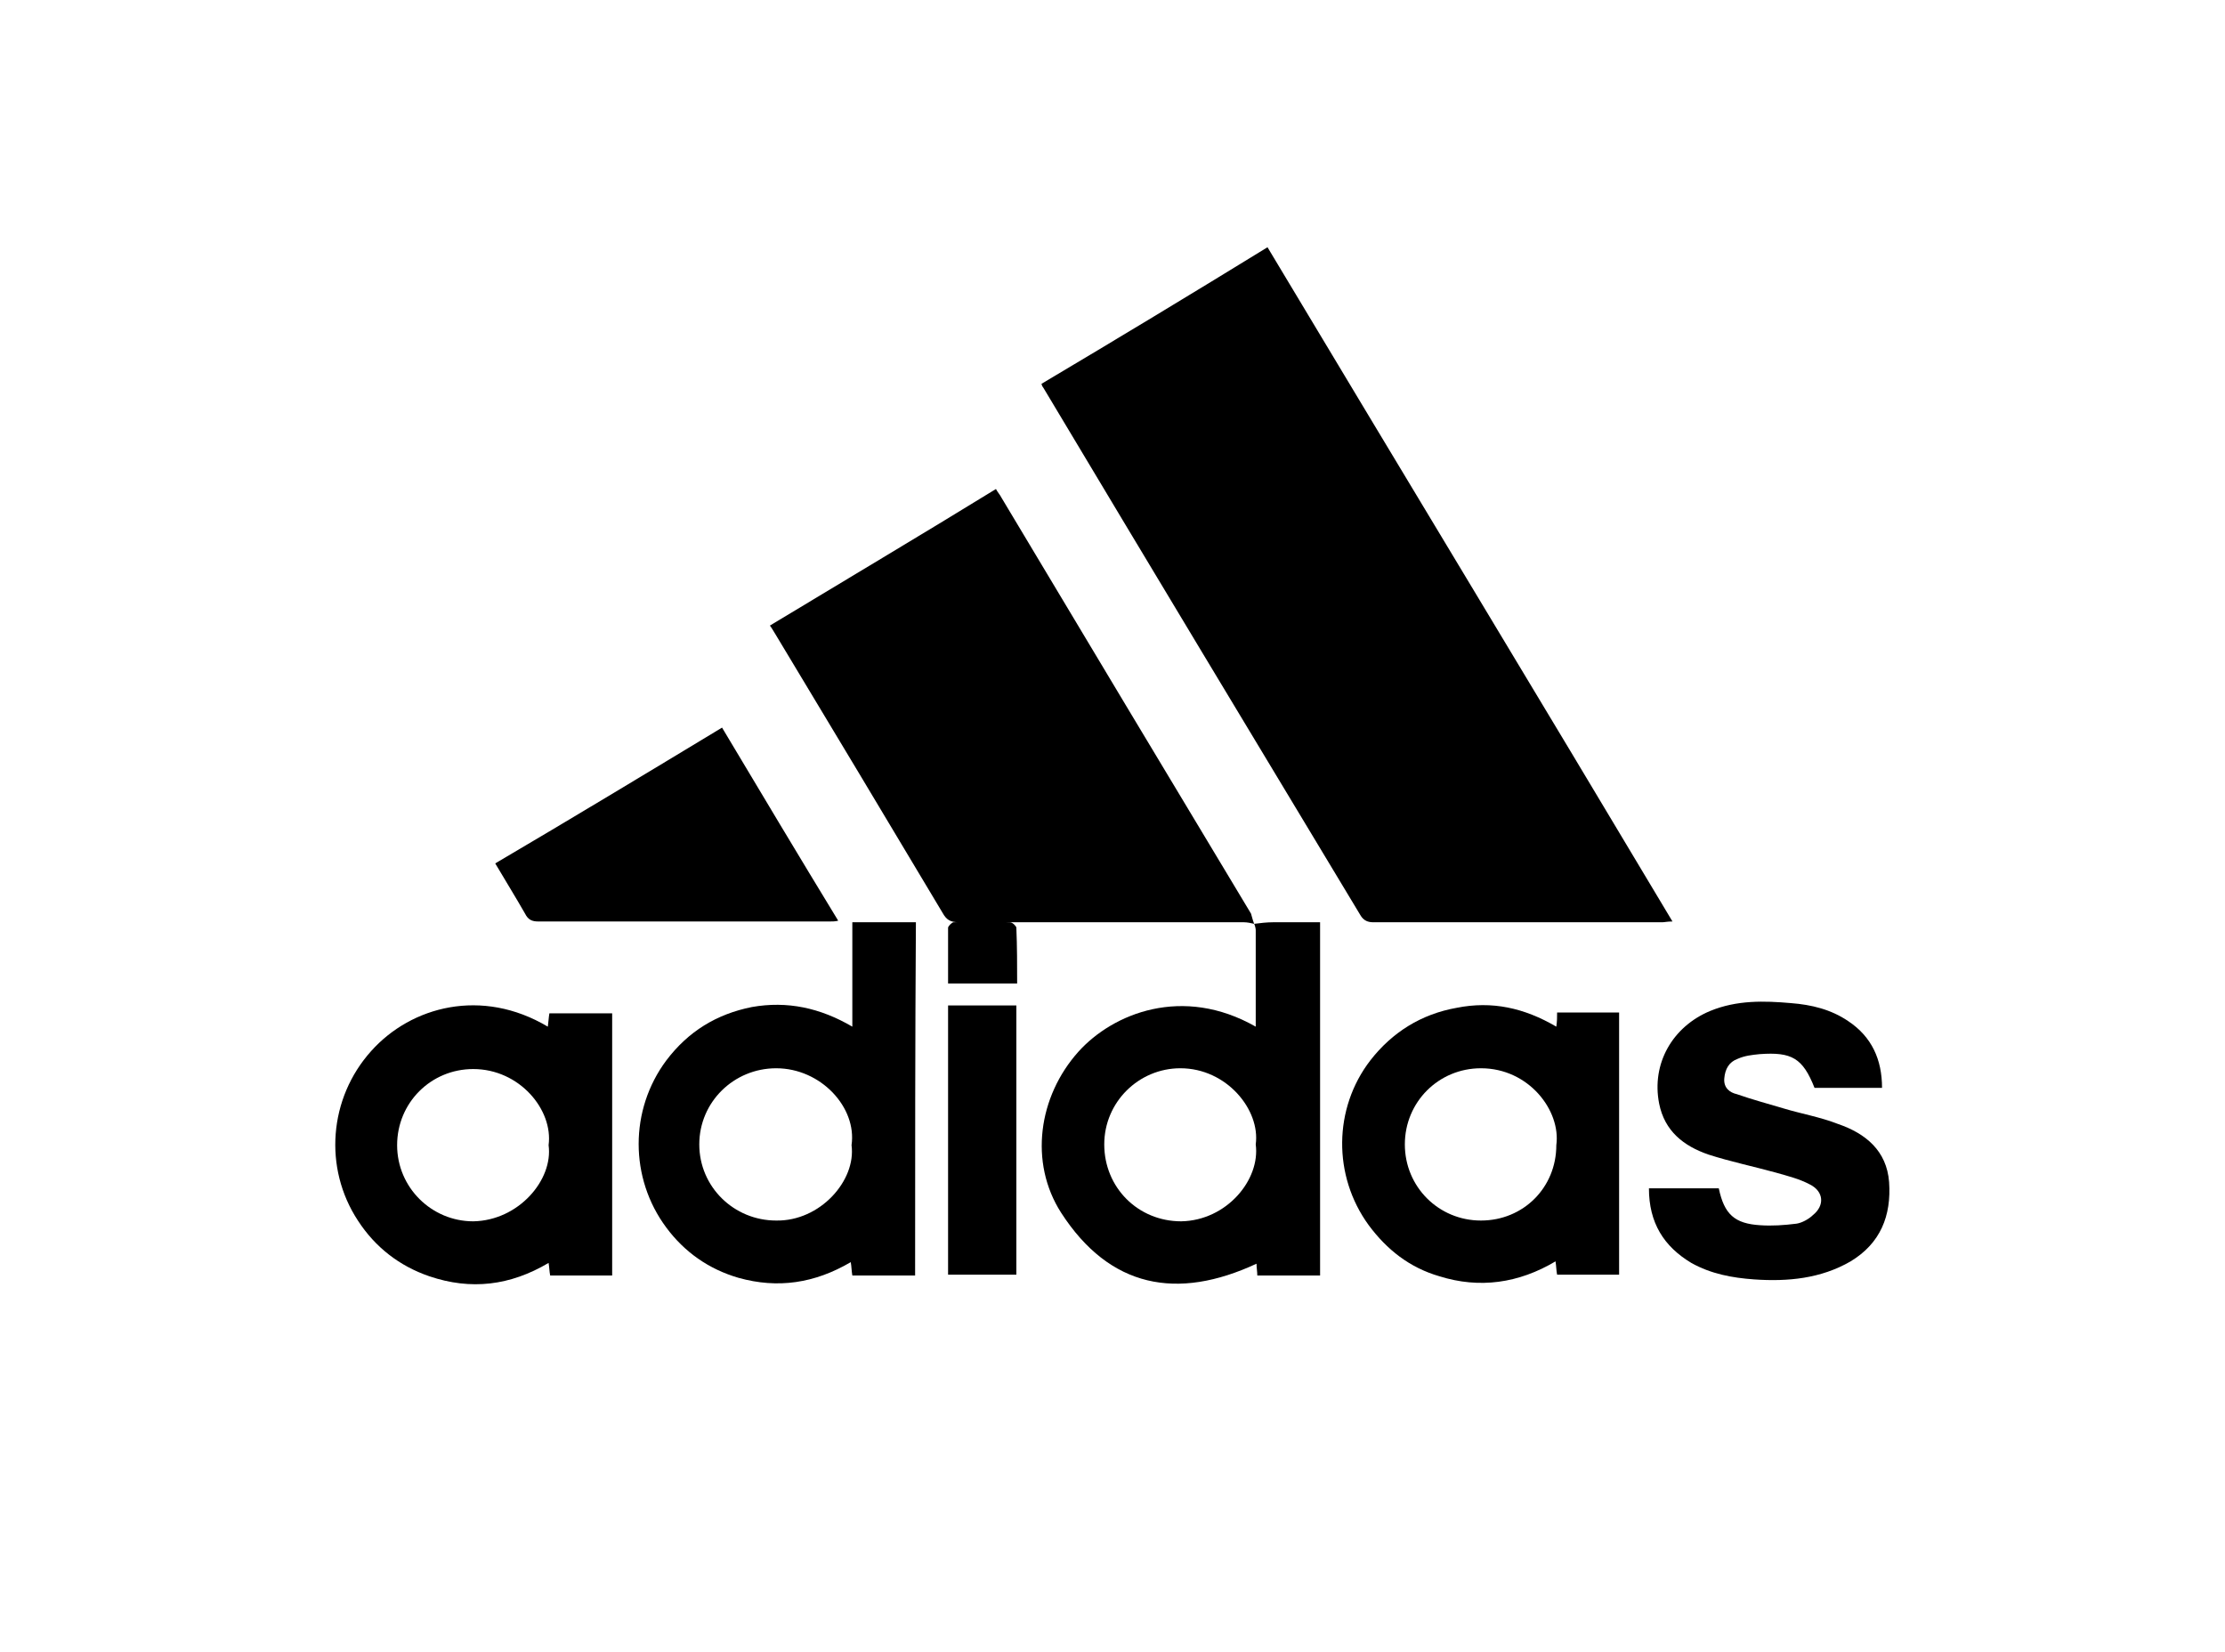<?xml version="1.0" encoding="utf-8"?>
<!-- Generator: Adobe Illustrator 19.0.0, SVG Export Plug-In . SVG Version: 6.00 Build 0)  -->
<svg version="1.1" id="Layer_1" xmlns="http://www.w3.org/2000/svg" xmlns:xlink="http://www.w3.org/1999/xlink" x="0px" y="0px"
	 viewBox="-163 291.5 283.5 210.5" style="enable-background:new -163 291.5 283.5 210.5;" xml:space="preserve">
<path d="M50.1,408.9c-0.7,0-1,0.1-1.3,0.1c-12.3,0-24.6,0-36.8,0c-0.7,0-1.2-0.2-1.6-0.8C-3.1,385.8-16.6,363.4-30,341
	c-0.1-0.2-0.2-0.2-0.3-0.6c9.6-5.7,19.2-11.5,28.8-17.4C15.7,351.7,32.9,380.1,50.1,408.9z"/>
<path d="M-3.2,409.2c-0.4-0.1-0.9-0.2-1.3-0.2c-12.1,0-24.2,0-36.3,0c-1.1,0-1.6-0.3-2.1-1.2c-7.1-11.9-14.2-23.7-21.3-35.5
	c-0.2-0.3-0.4-0.7-0.7-1.1c9.6-5.8,19.2-11.5,28.8-17.4c0.2,0.4,0.5,0.7,0.7,1.1c10.6,17.7,21.2,35.4,31.8,53
	C-3.5,408.2-3.4,408.7-3.2,409.2L-3.2,409.2z"/>
<path d="M-46.4,454c-2.8,0-5.3,0-8,0c-0.1-0.6-0.1-1.1-0.2-1.7c-4.6,2.7-9.3,3.4-14.3,2c-3.8-1.1-6.9-3.3-9.2-6.4
	c-4.7-6.3-4.7-15,0-21.3c2.8-3.7,6.4-5.9,10.9-6.8c4.5-0.8,8.7,0.1,12.8,2.5c0-4.5,0-8.8,0-13.3c2.8,0,5.5,0,8.1,0
	C-46.4,424-46.4,439-46.4,454z M-54.5,437.4c0.7-4.8-3.9-9.8-9.6-9.8c-5.4,0-9.8,4.3-9.8,9.7s4.4,9.7,9.8,9.7
	C-58.5,447.1-53.9,441.9-54.5,437.4z"/>
<path d="M-3.2,409.2c0.8-0.1,1.6-0.2,2.4-0.2c2,0,3.9,0,6,0c0,15.1,0,30,0,45c-2.7,0-5.3,0-8,0c0-0.5-0.1-1-0.1-1.5
	c-10.1,4.7-18.7,3.1-24.9-6.5c-4.1-6.4-2.9-14.8,2.2-20.5c4.4-4.9,13.3-8.5,22.6-3.2C-3,422-3,421.7-3,421.5c0-3.8,0-7.6,0-11.5
	C-3,409.8-3.1,409.4-3.2,409.2L-3.2,409.2z M-3,437.3c0.6-4.4-3.7-9.7-9.6-9.7c-5.3,0-9.7,4.3-9.7,9.7c0,5.5,4.3,9.8,9.8,9.8
	C-6.7,447-2.4,441.8-3,437.3z"/>
<path d="M-93.2,422.3c0.1-0.7,0.1-1.1,0.2-1.7c2.6,0,5.2,0,8,0c0,11.1,0,22.2,0,33.4c-2.6,0-5.2,0-7.9,0c-0.1-0.5-0.1-1-0.2-1.6
	c-4.9,2.9-9.9,3.5-15.2,1.7c-3.8-1.3-6.9-3.7-9.1-7.1c-4.4-6.7-3.7-15.6,1.7-21.6C-110.6,419.7-101.6,417.3-93.2,422.3z
	 M-93.1,437.4c0.6-4.5-3.7-9.7-9.6-9.7c-5.4,0-9.7,4.3-9.7,9.7s4.4,9.7,9.7,9.7C-96.9,447-92.5,441.8-93.1,437.4z"/>
<path d="M35.3,422.3c0.1-0.7,0.1-1.2,0.1-1.8c2.7,0,5.2,0,7.9,0c0,11.1,0,22.3,0,33.4c-2.6,0-5.2,0-7.9,0c-0.1-0.5-0.1-1-0.2-1.7
	c-4.7,2.8-9.7,3.5-14.8,1.9c-3.8-1.1-6.7-3.4-9-6.5c-4.6-6.3-4.5-14.9,0.2-21c2.8-3.6,6.5-5.9,11-6.7
	C27.1,419,31.2,419.9,35.3,422.3z M35.3,437.4c0.6-4.4-3.5-9.8-9.6-9.8c-5.4,0-9.7,4.3-9.7,9.7s4.3,9.7,9.7,9.7
	S35.3,442.8,35.3,437.4z"/>
<path d="M47.1,442.9c3,0,6,0,8.9,0c0.7,3.3,2,4.5,5.3,4.7c1.5,0.1,3,0,4.6-0.2c0.7-0.1,1.6-0.6,2.1-1.1c1.5-1.2,1.4-3-0.4-3.9
	c-1.3-0.7-2.9-1.1-4.3-1.5c-2.9-0.8-5.8-1.4-8.6-2.3c-3.2-1.1-5.6-3-6.3-6.5c-1-5.1,1.7-9.8,6.5-11.8c3.4-1.4,6.9-1.3,10.3-1
	c2.6,0.2,5.1,0.8,7.3,2.3c3,2,4.3,4.9,4.3,8.5c-2.9,0-5.7,0-8.6,0c-1.5-3.8-2.9-4.6-7-4.3c-1,0.1-1.9,0.2-2.8,0.6
	c-1.1,0.4-1.6,1.3-1.7,2.5s0.7,1.8,1.6,2c2,0.7,3.9,1.2,5.9,1.8c2.3,0.7,4.7,1.1,7,2c3.5,1.2,6.2,3.4,6.5,7.4
	c0.3,4.3-1.1,7.8-4.9,10.1c-3.8,2.2-8,2.6-12.3,2.3c-2.8-0.2-5.5-0.7-8-2.1C49,450.3,47.1,447.3,47.1,442.9z"/>
<path d="M-71,384.2c4.9,8.2,9.8,16.4,14.8,24.6c-0.4,0.1-0.7,0.1-1.1,0.1c-12.4,0-24.7,0-37.1,0c-0.8,0-1.3-0.2-1.7-1
	c-1.2-2.1-2.5-4.2-3.8-6.4C-90.2,395.8-80.6,390-71,384.2z"/>
<path d="M-42.2,419.6c2.9,0,5.8,0,8.7,0c0,11.5,0,22.8,0,34.3c-2.9,0-5.7,0-8.7,0C-42.2,442.5-42.2,431.1-42.2,419.6z"/>
<path d="M-33.4,416.8c-3,0-5.9,0-8.8,0c0-2.4,0-4.7,0-7.1c0-0.2,0.5-0.7,0.7-0.7c2.4-0.1,4.8-0.1,7.2,0c0.3,0,0.8,0.5,0.8,0.7
	C-33.4,412.1-33.4,414.4-33.4,416.8z"/>
</svg>

